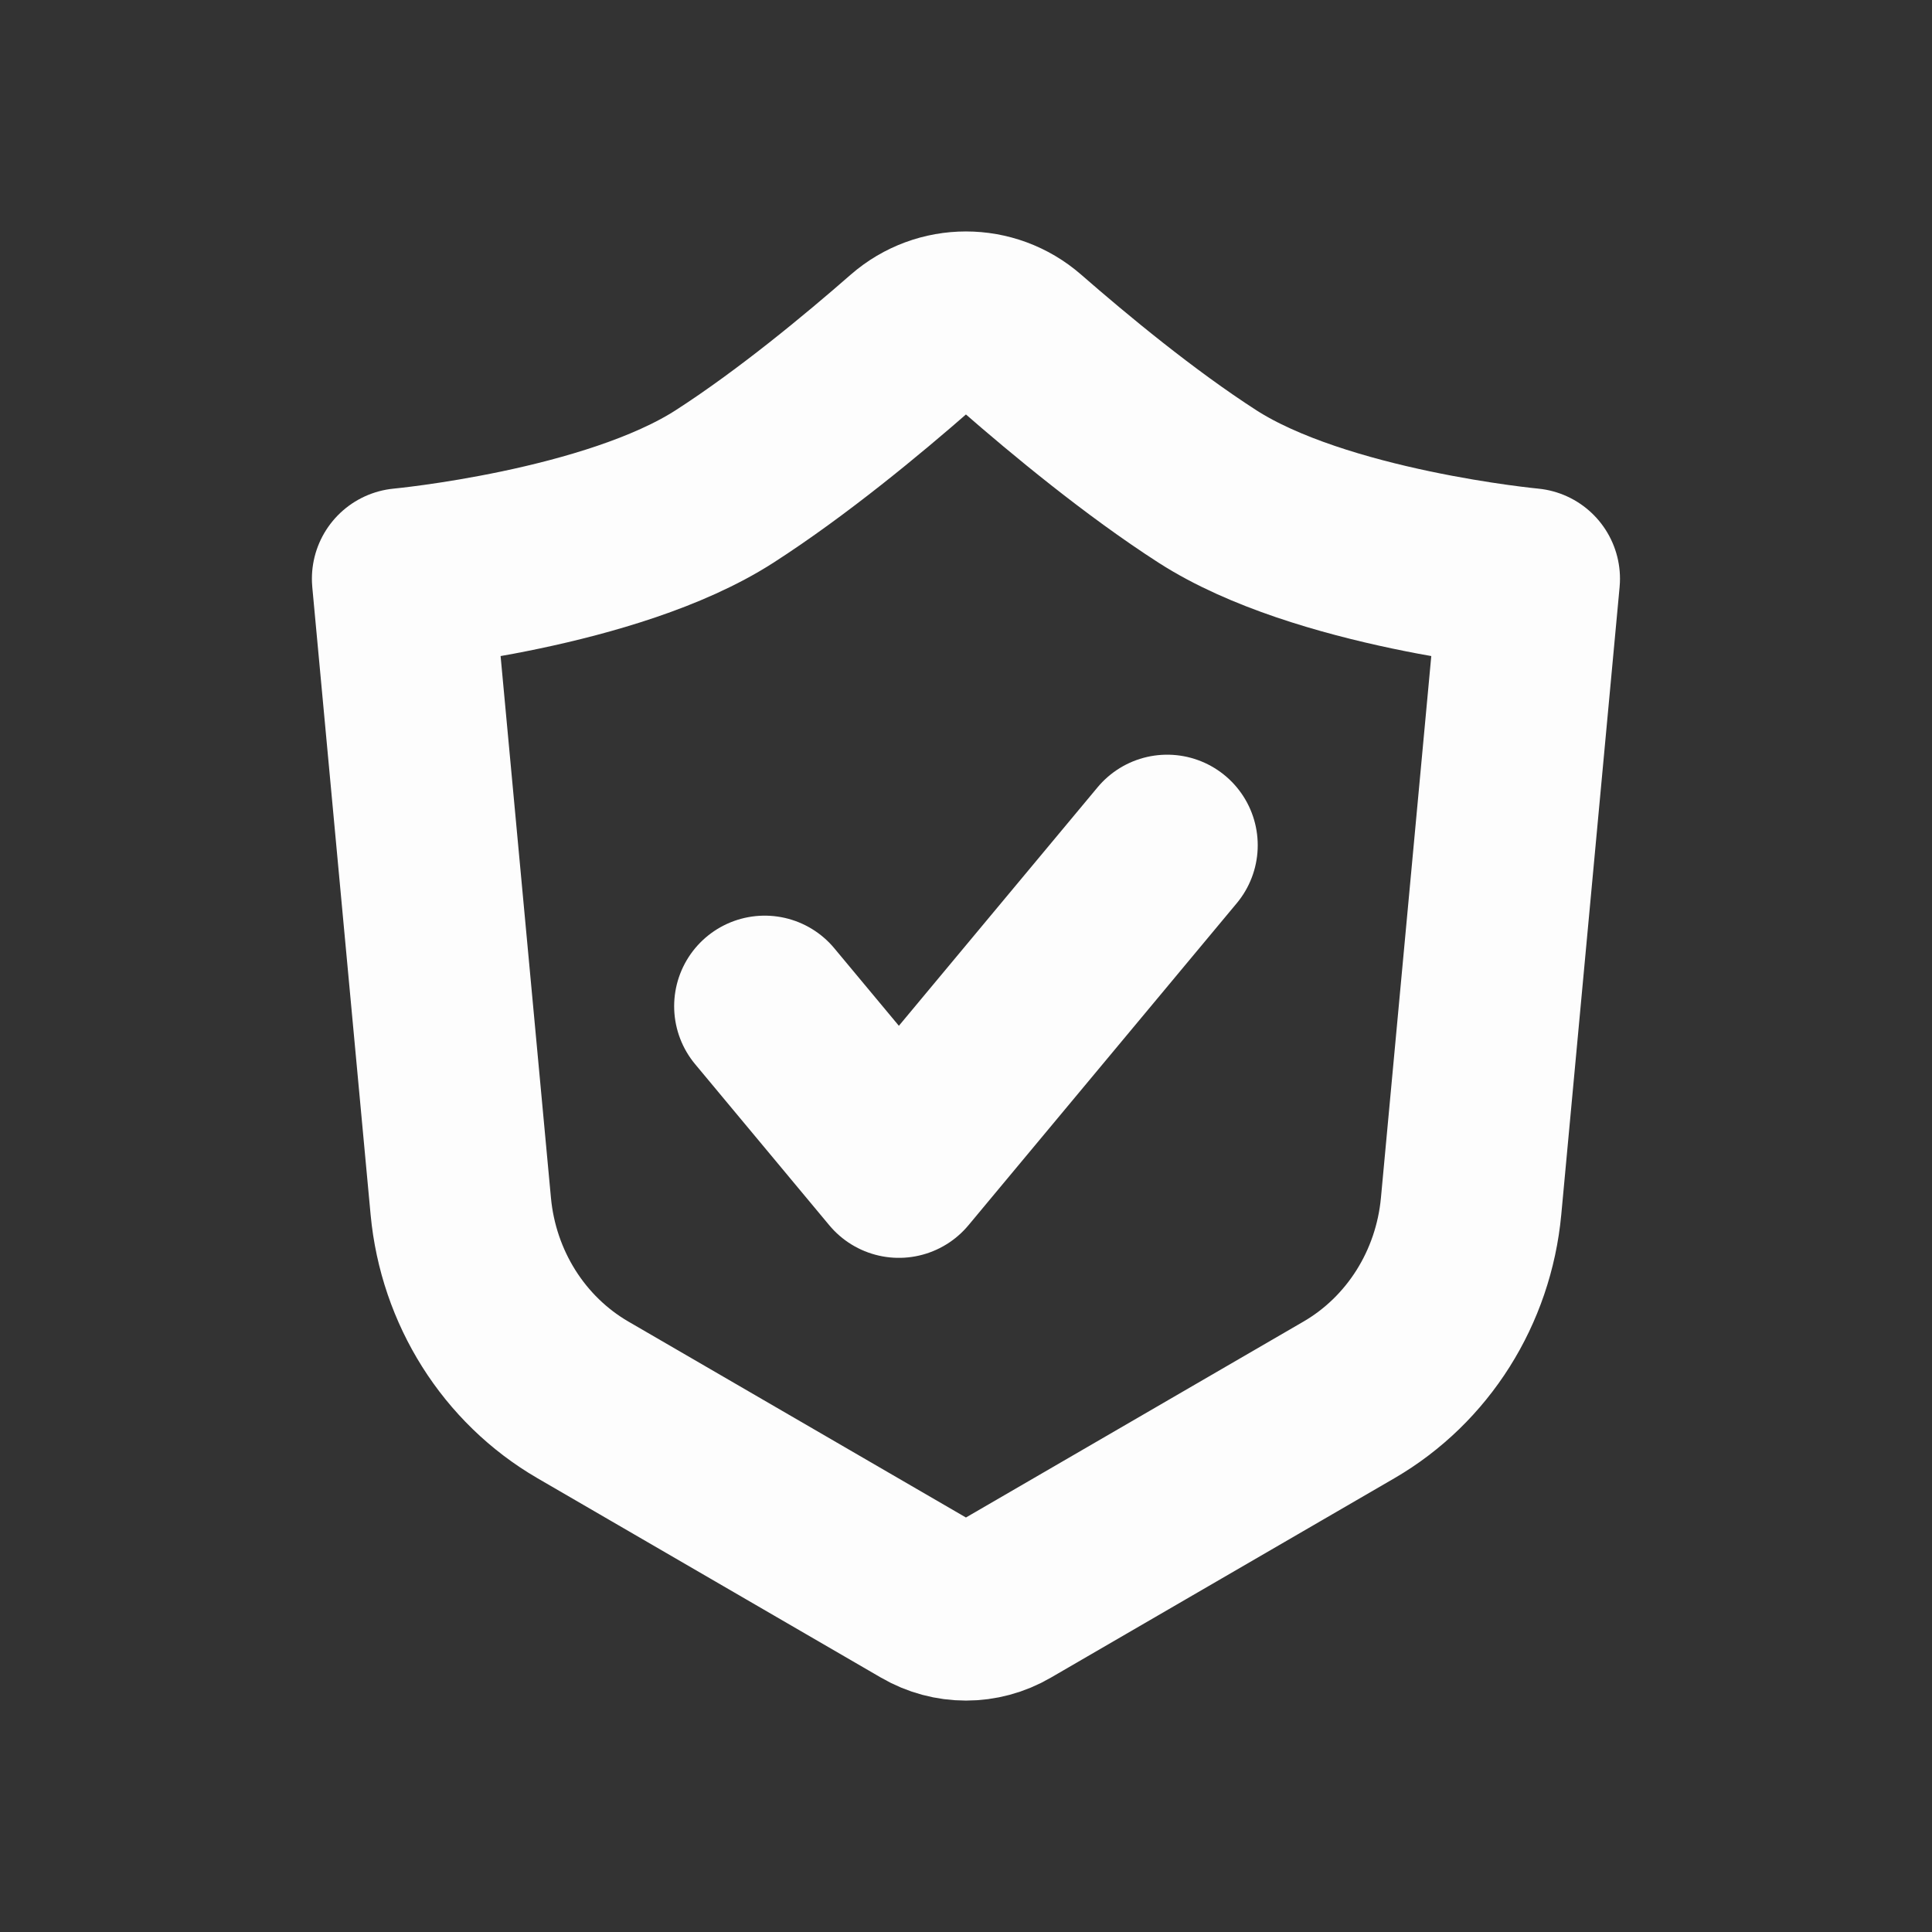 <svg width="16" height="16" viewBox="0 0 16 16" fill="none" xmlns="http://www.w3.org/2000/svg">
<rect x="0" y="0" width="16" height="16" fill="#333333" stroke="none"/>
<path d="M6.333 8.333L7.444 9.667L9.666 7M12.666 4.793L12.183 9.99C12.12 10.663 11.743 11.261 11.172 11.593L8.326 13.245C8.124 13.363 7.876 13.363 7.673 13.245L4.827 11.593C4.256 11.261 3.879 10.663 3.816 9.99L3.333 4.793C3.333 4.793 5.063 4.631 6 4.029C6.561 3.668 7.147 3.182 7.538 2.84C7.803 2.609 8.196 2.609 8.461 2.84C8.853 3.182 9.439 3.668 10 4.029C10.936 4.631 12.666 4.793 12.666 4.793Z" stroke="#FDFDFD" stroke-width="1.5" stroke-linecap="round" stroke-linejoin="round"/>
</svg>
